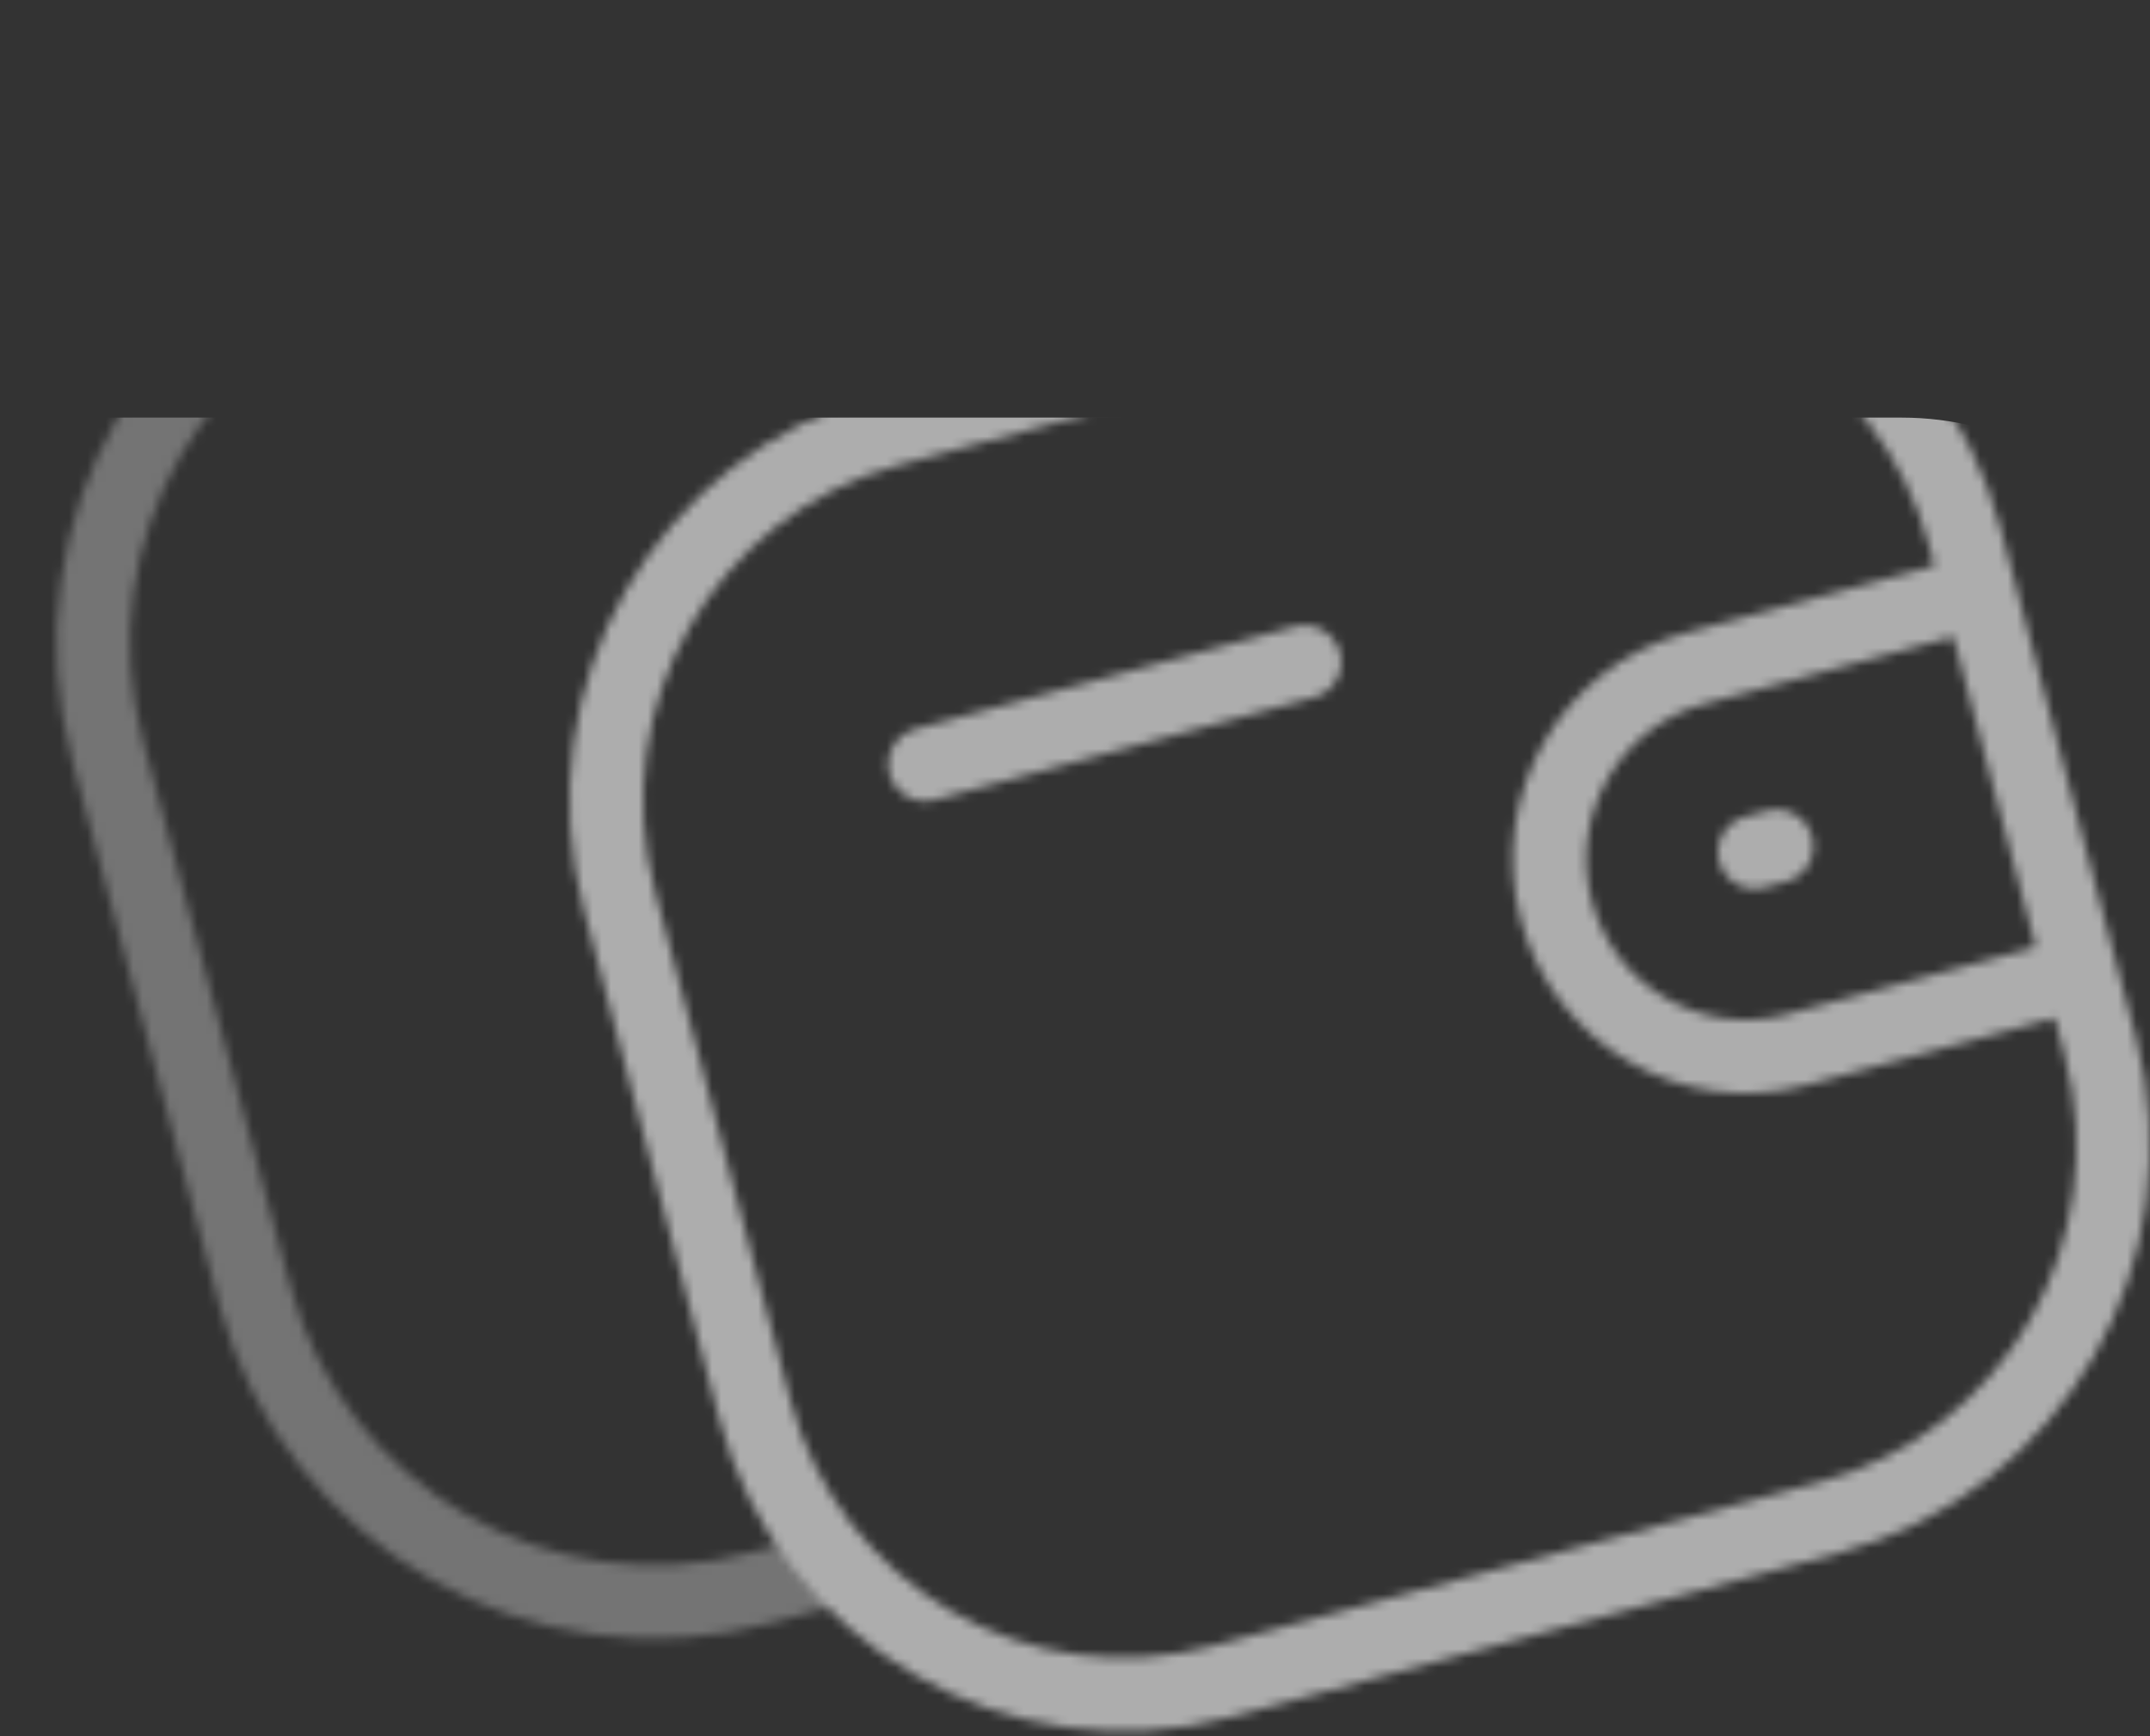 <svg width="234" height="189" viewBox="0 0 234 189" fill="none" xmlns="http://www.w3.org/2000/svg">
<rect x="0" y="0" width="234" height="189" fill="#333333" stroke="none"/>
<g id="Mask group" opacity="0.6">
<mask id="mask0_492_1958" style="mask-type:alpha" maskUnits="userSpaceOnUse" x="6" y="-4" width="228" height="193">
<g id="Group 39077">
<path id="Vector" d="M226.462 105.914L195.488 114.278C184.113 117.342 172.427 110.549 169.372 99.089C166.325 87.627 173.082 75.853 184.453 72.775L215.427 64.411M193.355 92.118L190.971 92.762M100.67 83.218L141.978 72.063M96.819 46.757L162.951 28.899C185.125 22.911 207.918 36.173 213.86 58.52L228.573 113.86C234.515 136.207 221.355 159.177 199.181 165.165L133.049 183.023C110.875 189.011 88.082 175.749 82.14 153.402L67.427 98.062C61.485 75.715 74.645 52.745 96.819 46.757Z" stroke="#F2F2F2" stroke-width="8" stroke-linecap="round" stroke-linejoin="round"/>
<path id="Rectangle 2799" opacity="0.53" d="M142 0L43.442 26.635C19.45 33.119 5.256 57.825 11.74 81.817L27.763 141.109C34.247 165.101 58.953 179.295 82.945 172.811L90 170.904" stroke="#F2F2F2" stroke-width="8"/>
</g>
</mask>
<g mask="url(#mask0_492_1958)">
<rect id="Rectangle" x="-31" y="45.461" width="278" height="150" rx="40" fill="white"/>
</g>
</g>
</svg>
